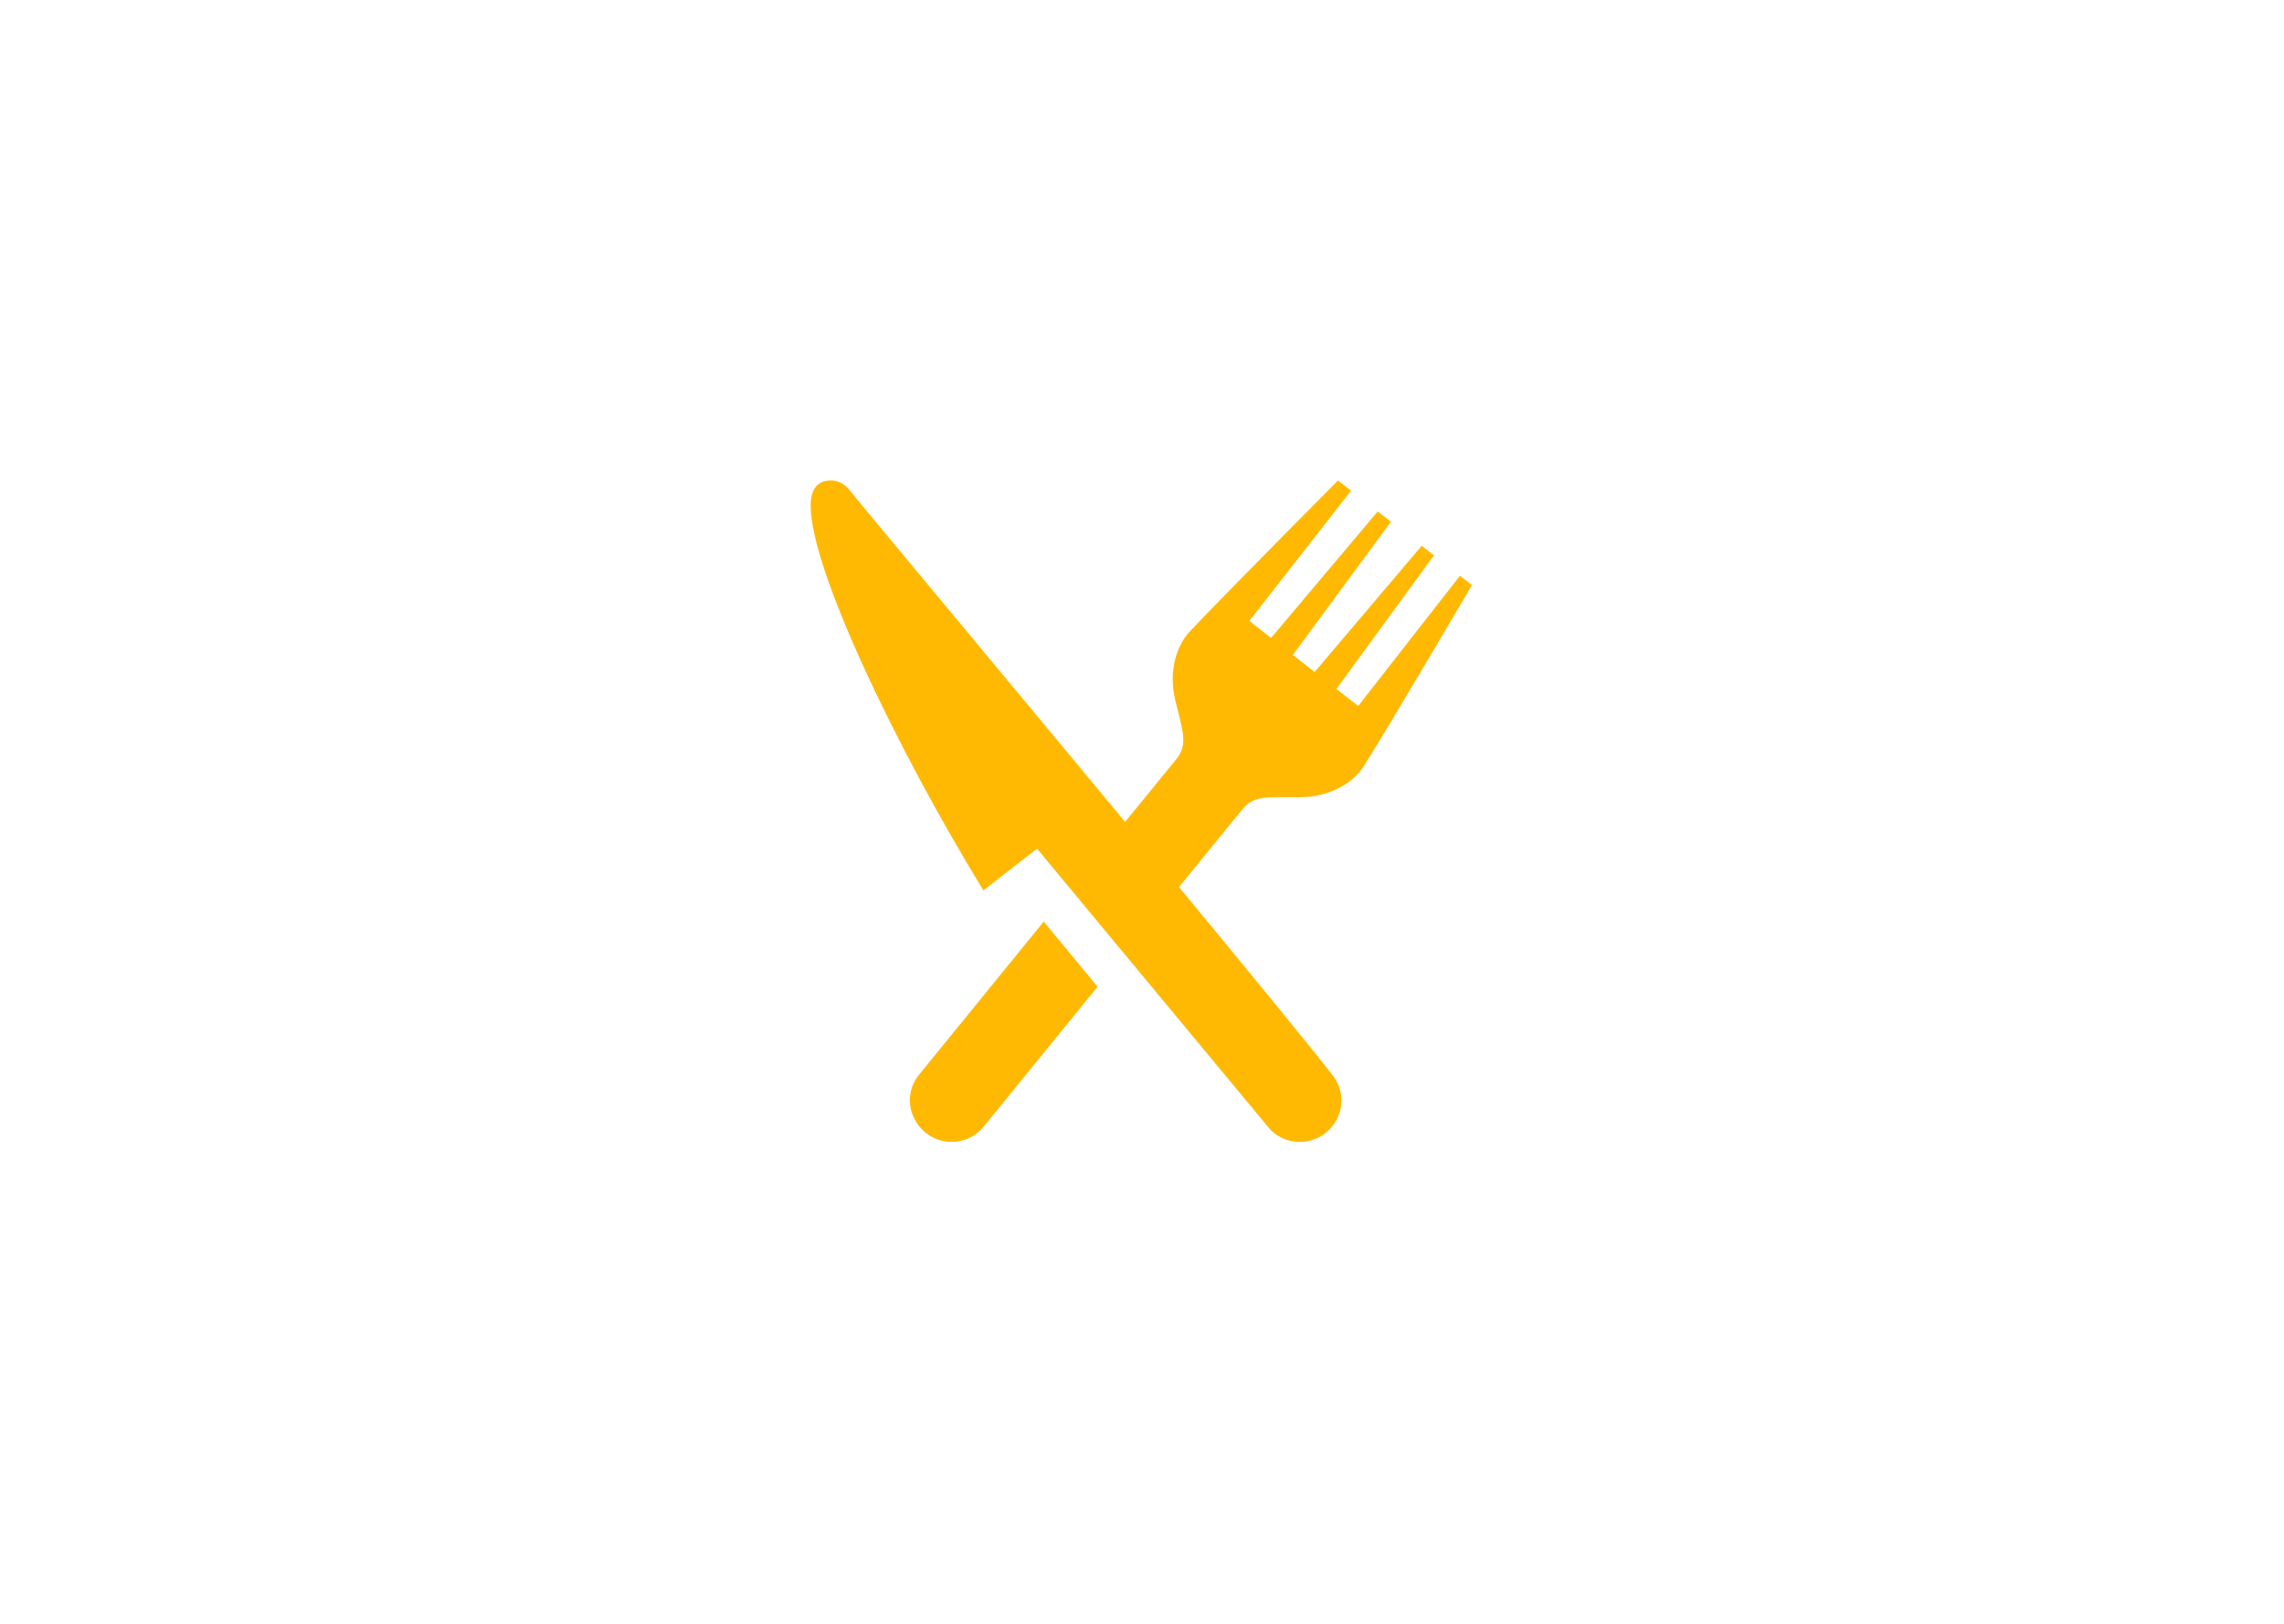 <svg width="1440" height="1024" viewBox="0 0 1440 1024" fill="none" xmlns="http://www.w3.org/2000/svg">
<rect width="1440" height="1024" fill="white"/>
<g clip-path="url(#clip0)">
<path fill-rule="evenodd" clip-rule="evenodd" d="M709.337 518.328L741.793 478.557C749.177 469.105 745.685 461.391 740.837 440.94C737.276 425.807 740.073 408.727 750.776 397.503C781.373 365.463 843.611 303 843.611 303L851.812 309.429L787.646 391.578L801.372 402.298L868.613 322.547L876.936 329.028L815.116 413.036L828.842 423.774L896.344 344.196L904.041 350.225L842.568 434.494L856.312 445.214L920.478 363.065L928.001 368.938C928.001 368.938 883.695 444.693 860.273 482.484C851.951 495.88 835.514 502.656 819.72 502.76C798.679 502.882 790.443 501.214 782.937 510.822L743.305 559.385C785.787 610.85 822.517 655.487 840.136 678.039C853.532 695.188 841.265 720.104 819.32 720.104C812.023 720.104 804.499 717.133 799.044 710.148L653.789 535.147C653.789 535.147 637.699 547.64 620.012 561.523C564.898 471.451 511.123 358.913 511.123 319.055C511.123 316.831 510.532 303 523.841 303C528.098 303 532.407 305.016 535.552 308.977C544.396 320.132 629.637 422.14 709.337 518.328V518.328ZM658.046 581.174L691.979 622.266L620.481 710.096C615.355 716.664 607.693 720.104 599.944 720.104C579.128 720.104 565.35 695.744 579.285 677.918L658.046 581.174V581.174Z" fill="#FFB902"/>
</g>
<defs>
<clipPath id="clip0">
<rect width="417" height="417" fill="white" transform="translate(511 303)"/>
</clipPath>
</defs>
</svg>
